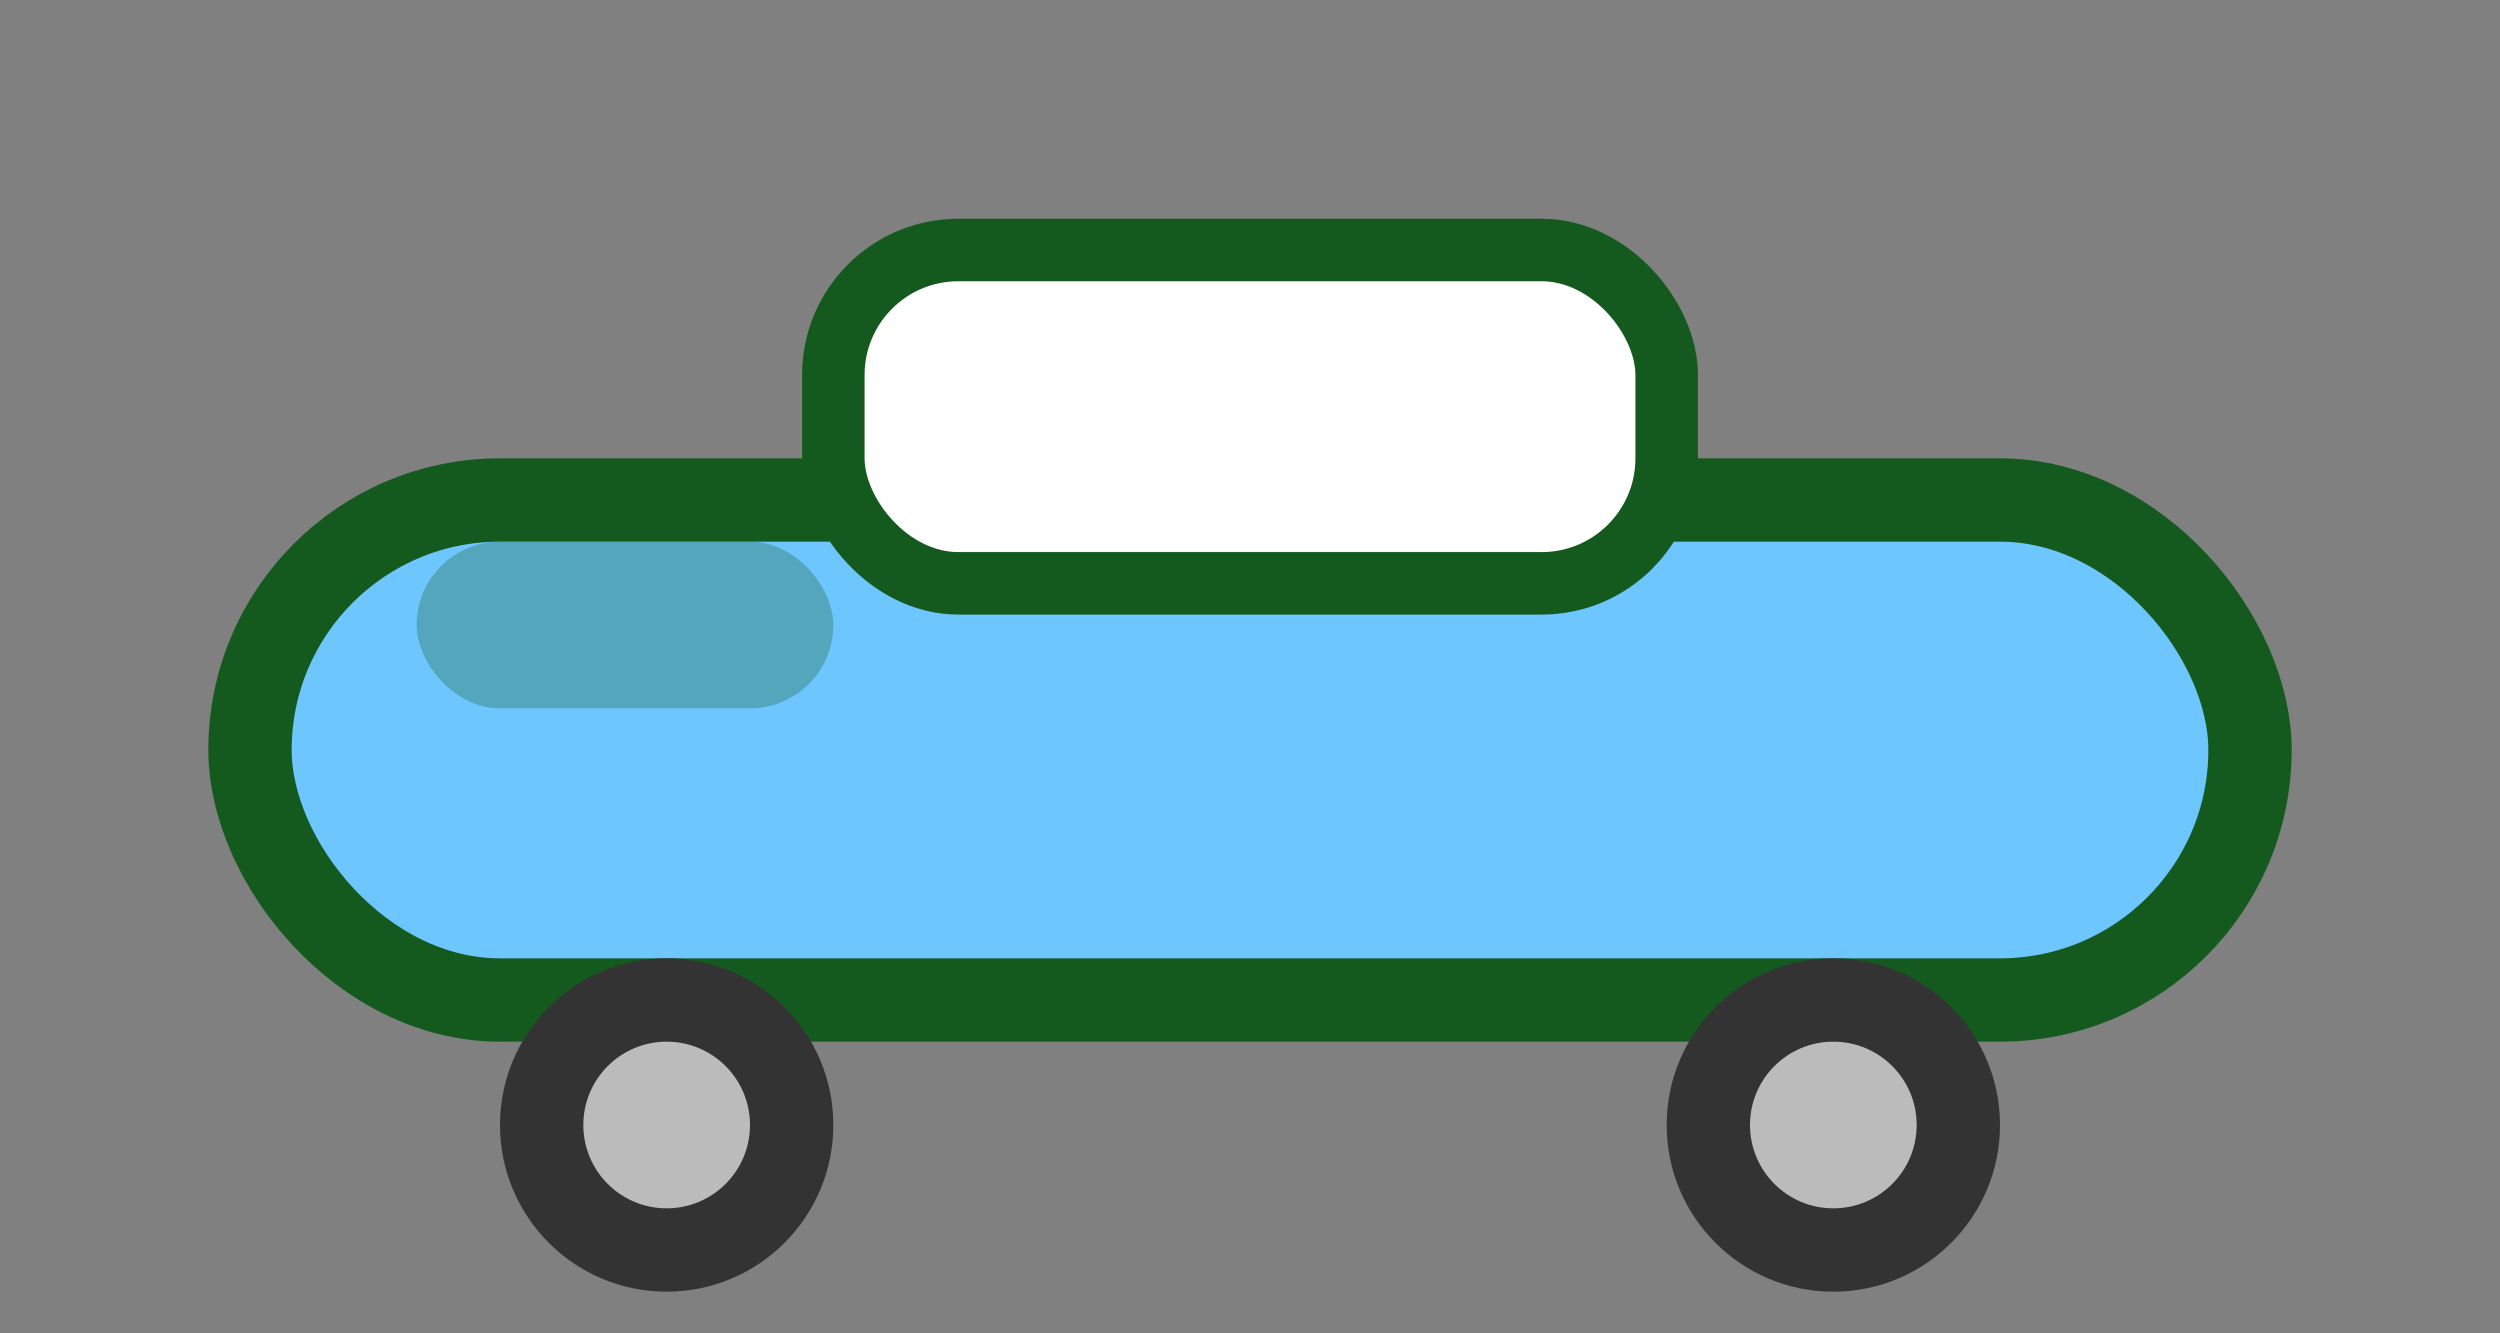 <svg width="60" height="32" viewBox="0 0 60 32" fill="none" xmlns="http://www.w3.org/2000/svg">
  <rect x="0" y="0" width="60" height="32" fill="#808080" stroke="none"/>
  <rect x="6" y="12" width="48" height="12" rx="6" fill="#6ec6ff" stroke="#145a1f" stroke-width="2"/>
  <rect x="20" y="6" width="20" height="8" rx="3" fill="#fff" stroke="#145a1f" stroke-width="1.5"/>
  <ellipse cx="16" cy="27" rx="4" ry="4" fill="#333"/>
  <ellipse cx="44" cy="27" rx="4" ry="4" fill="#333"/>
  <ellipse cx="16" cy="27" rx="2" ry="2" fill="#bbb"/>
  <ellipse cx="44" cy="27" rx="2" ry="2" fill="#bbb"/>
  <rect x="10" y="13" width="10" height="4" rx="2" fill="#145a1f" fill-opacity=".3"/>
</svg>
